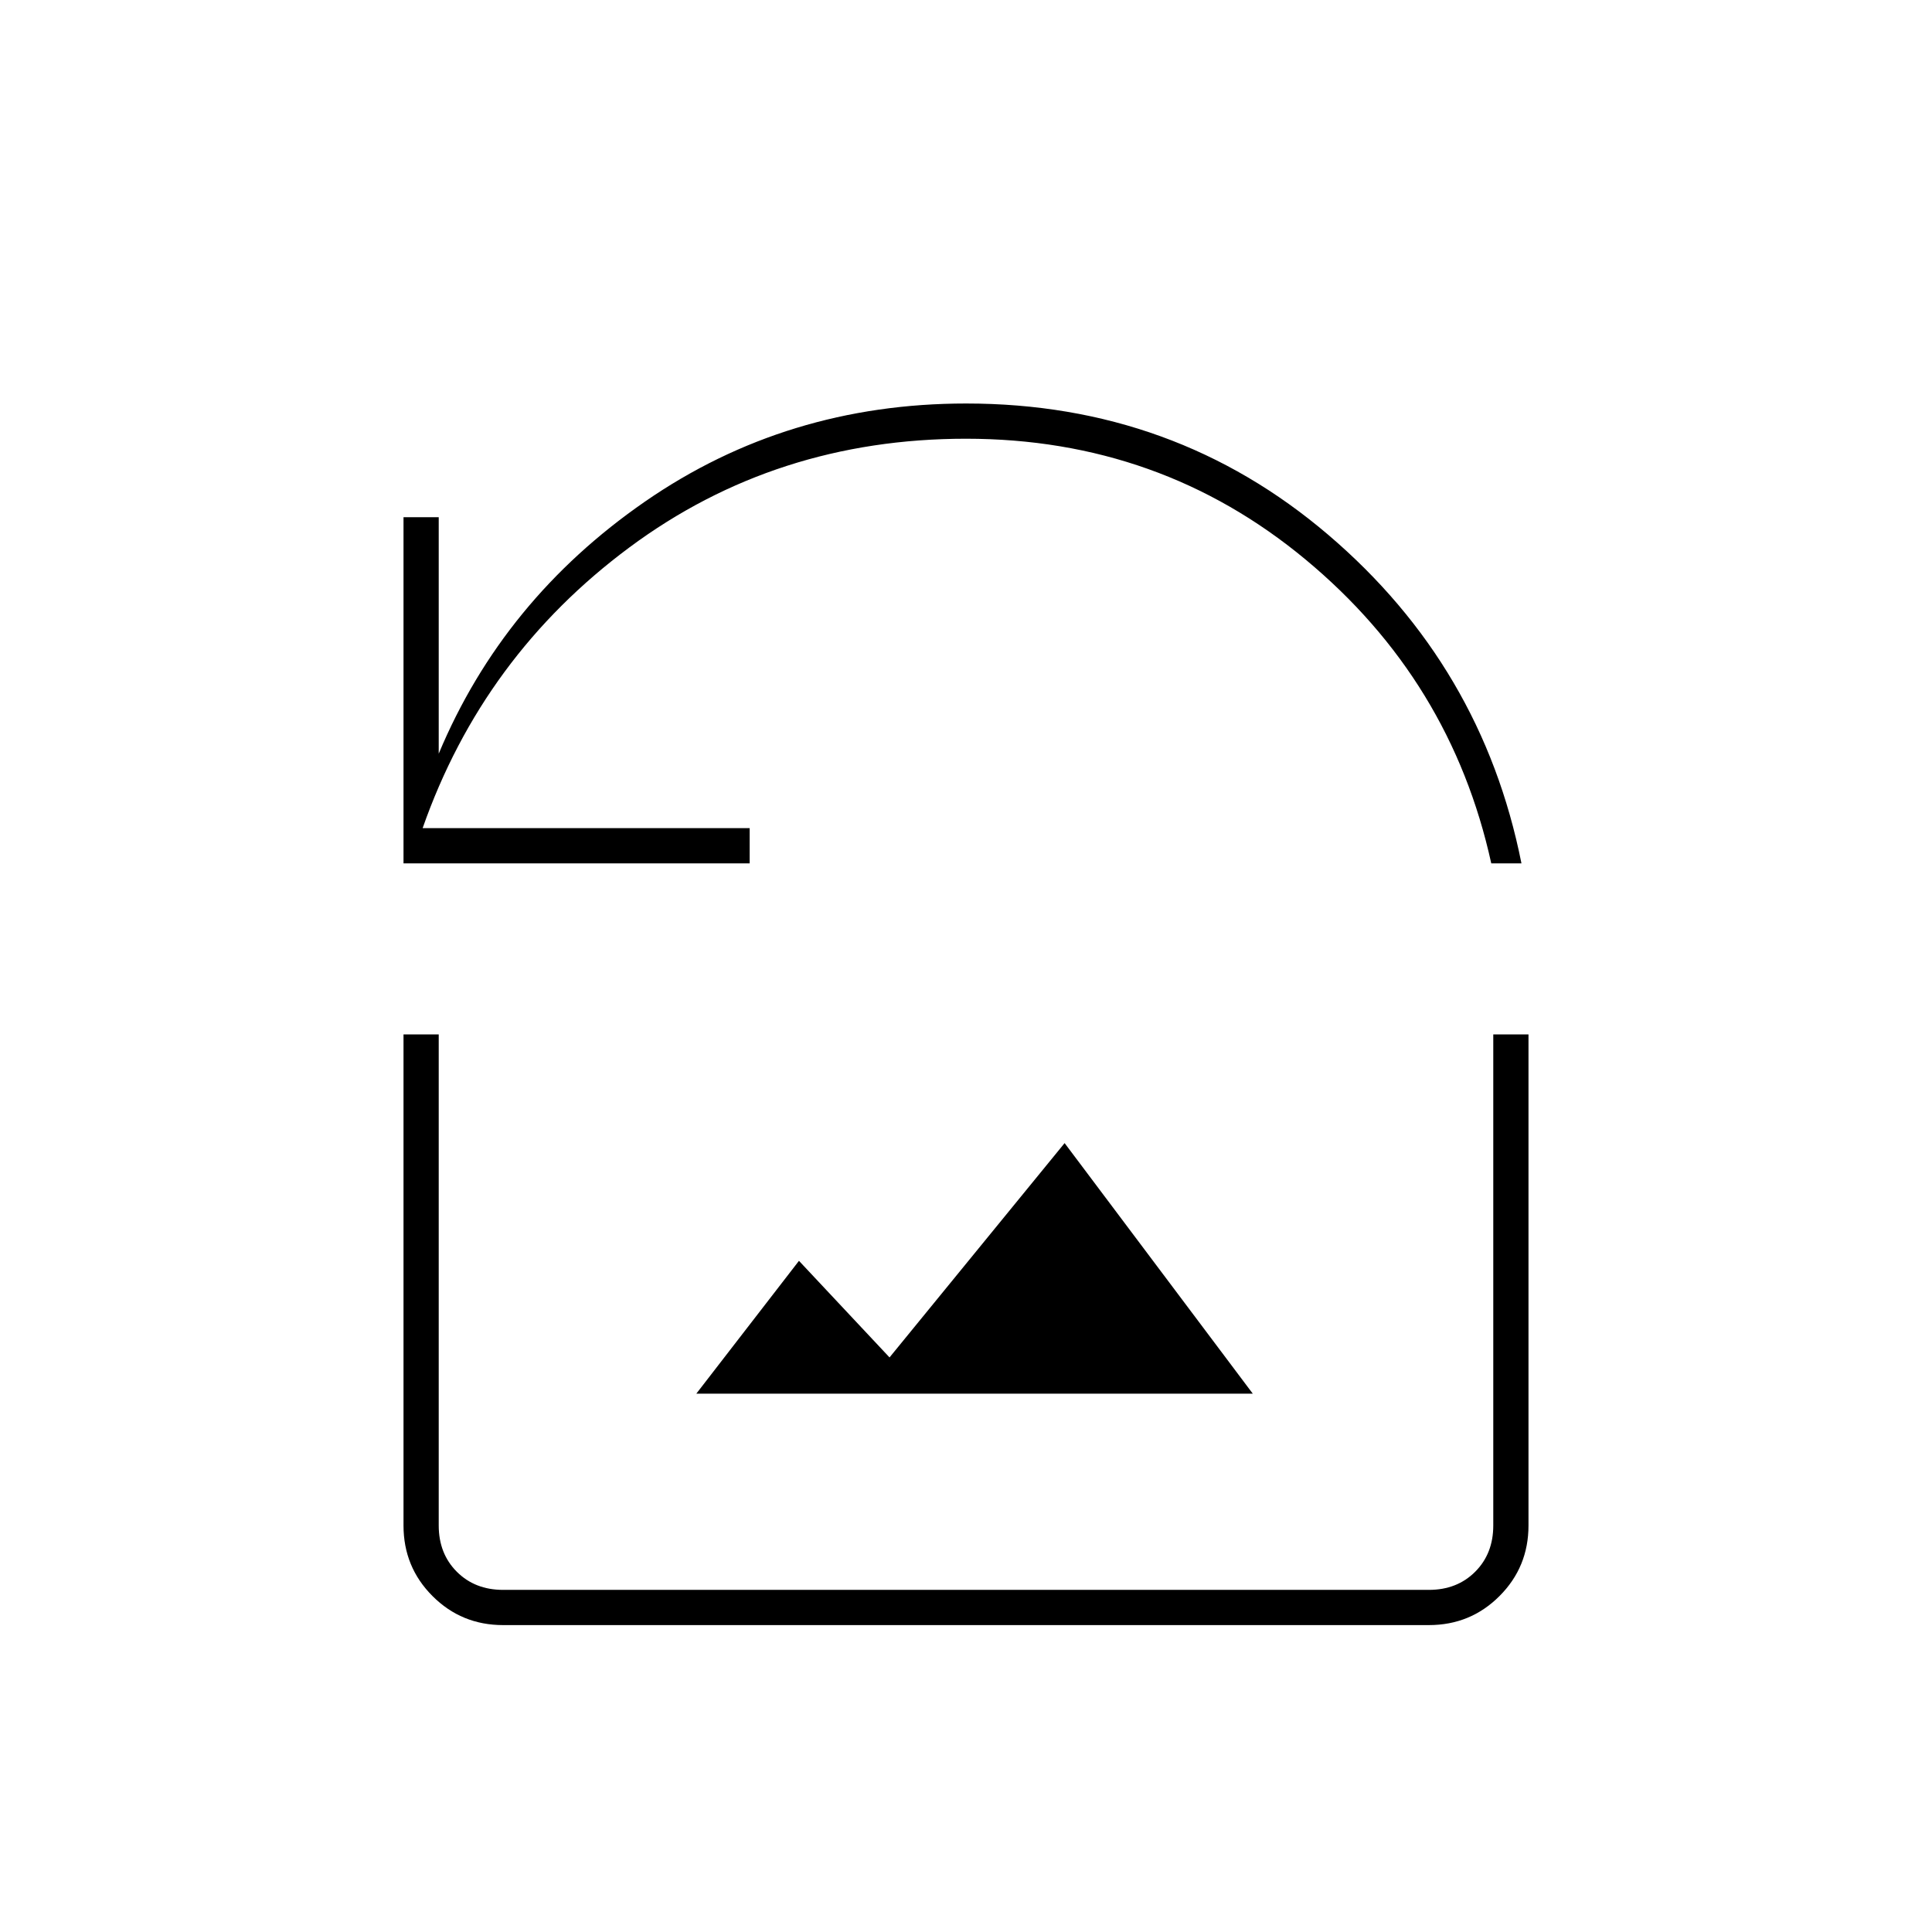 <svg xmlns="http://www.w3.org/2000/svg" height="20" viewBox="0 -960 960 960" width="20"><path d="M200.5-531v-172H218v117.5q32-76.5 102.47-125.25 70.46-48.75 159.61-48.75 103.42 0 179.92 65.25Q736.5-629 756-531h-15q-20-91-92.31-151-72.3-60-168.69-60-94.5 0-167.25 54T210-548.5h162.5v17.5h-172ZM346-267.5h276.5L529-392l-87 106.5-45-48-51 66Zm-96 115q-20.67 0-35.08-14.42Q200.5-181.33 200.5-202v-244H218v244q0 14 9 23t23 9h460q14 0 23-9t9-23v-244h17.5v244q0 20.67-14.42 35.08Q730.67-152.5 710-152.5H250Z"/></svg>